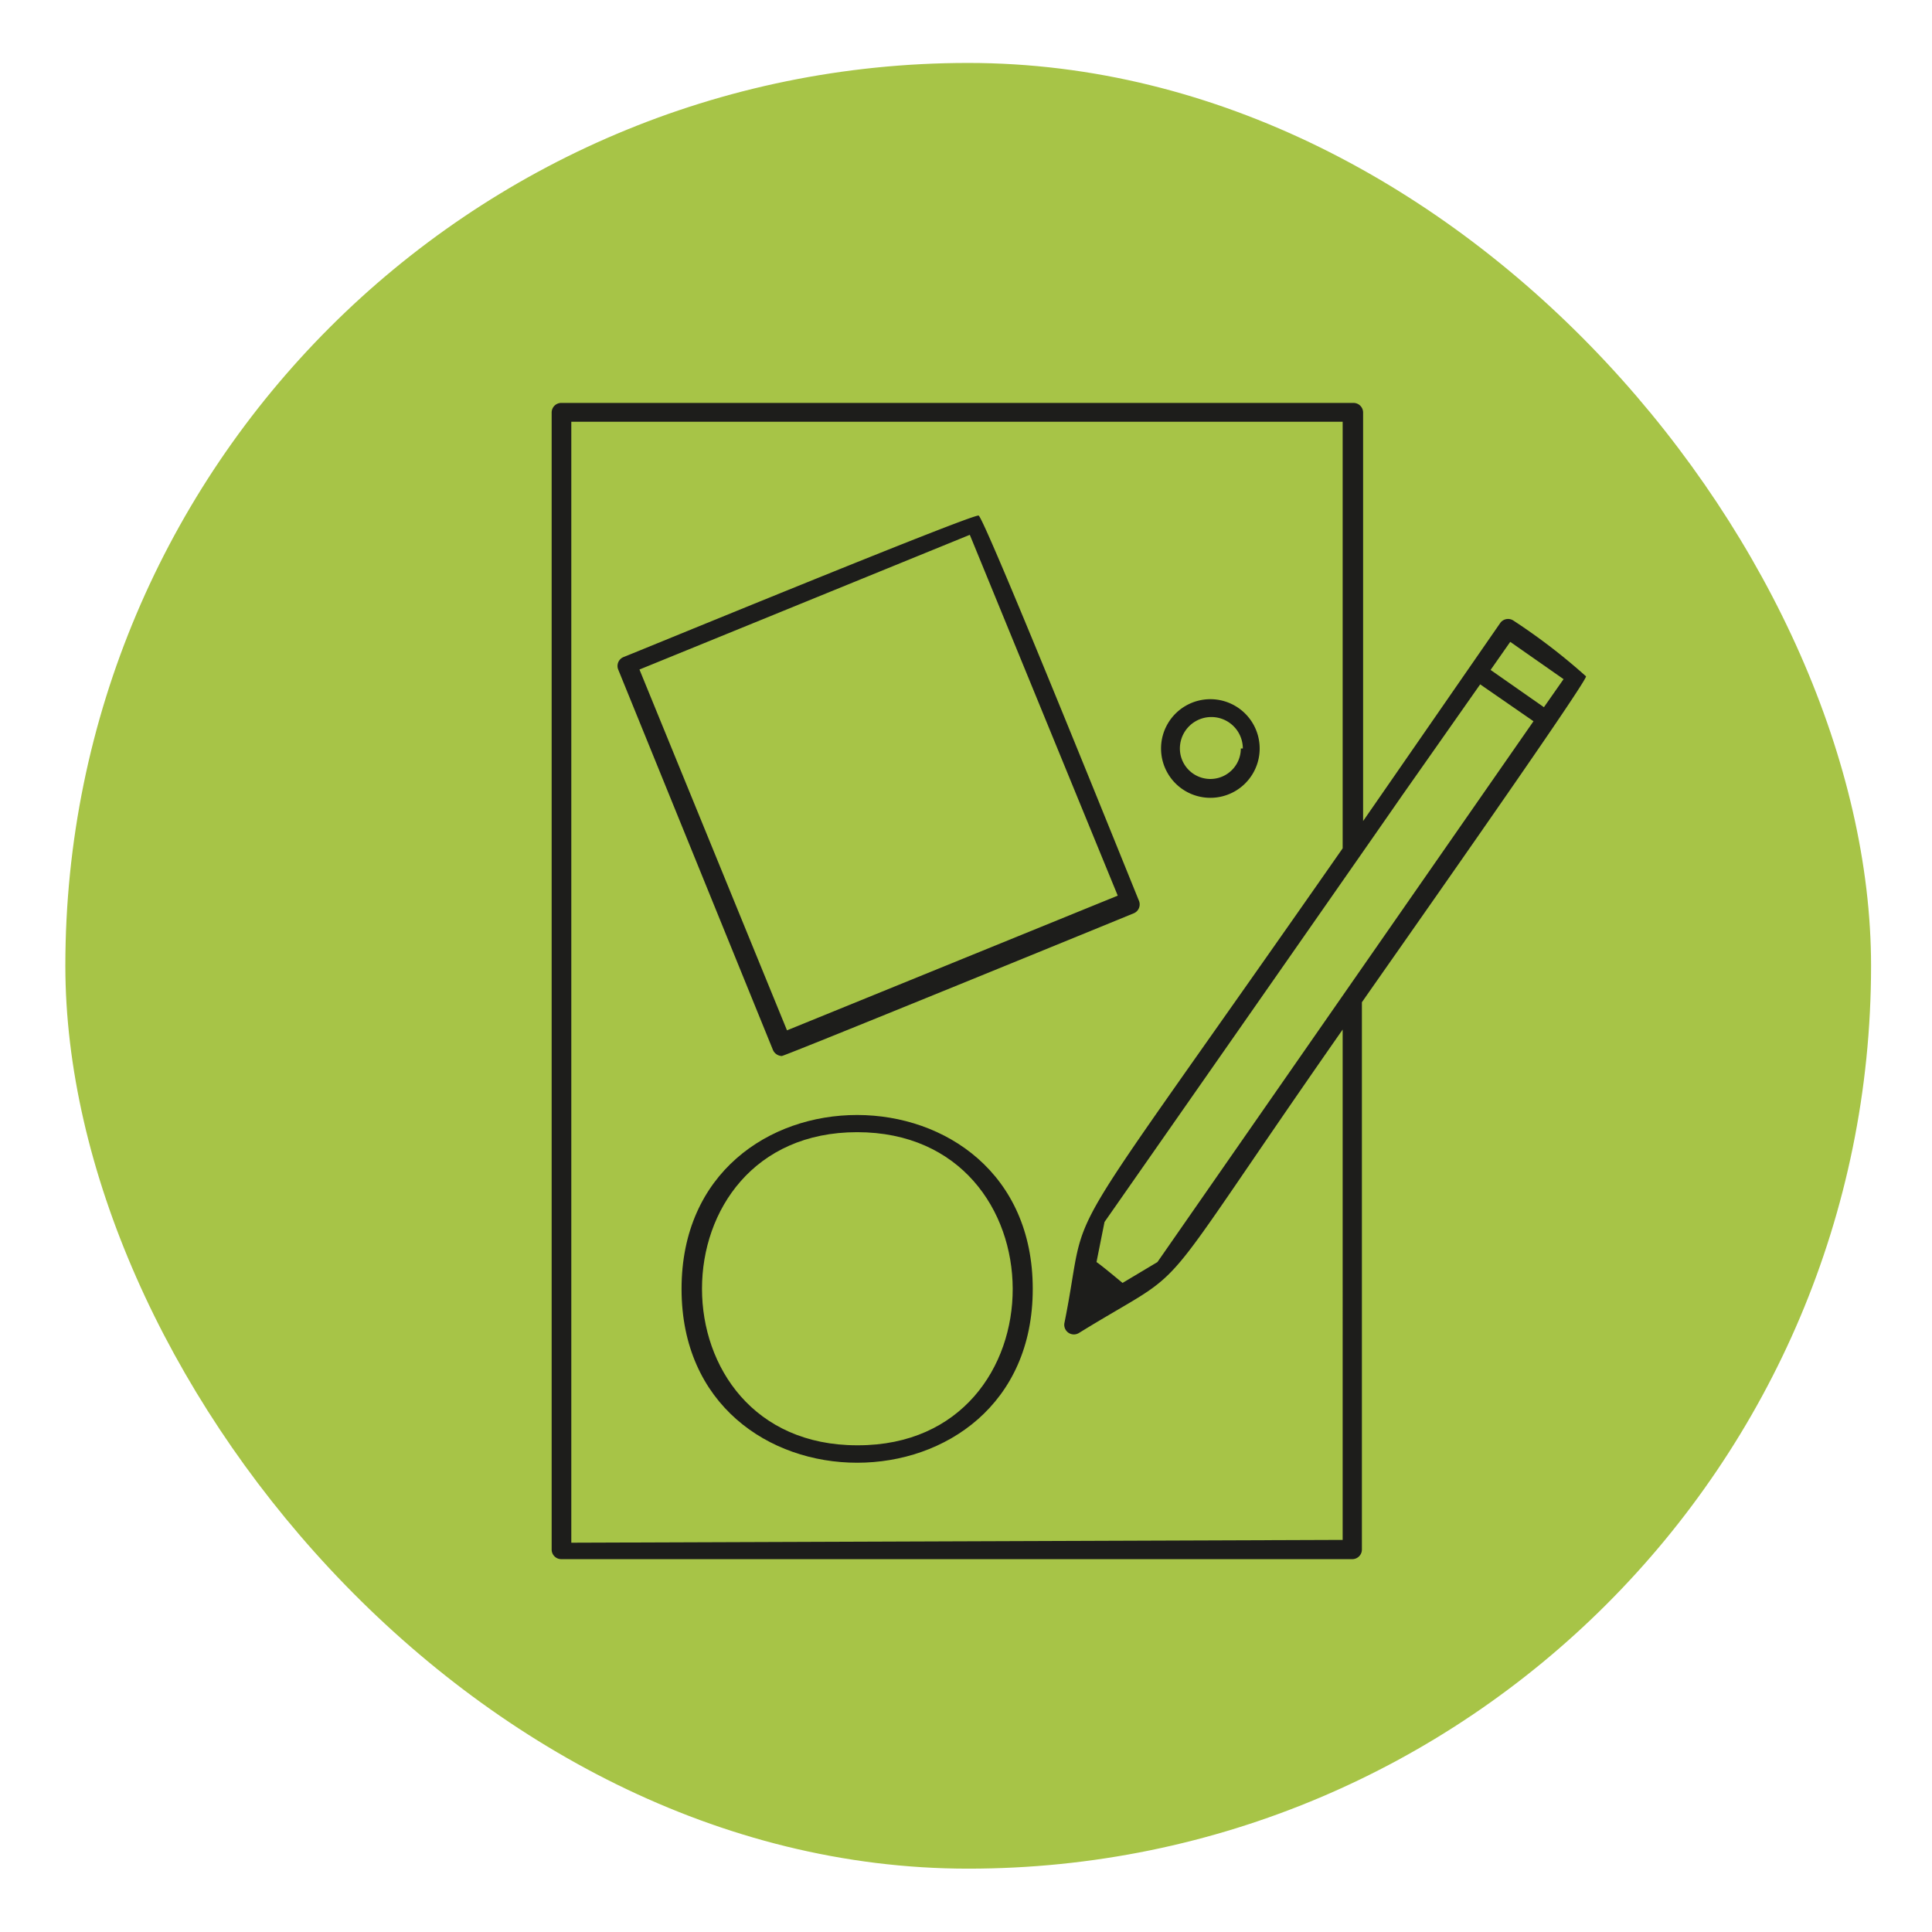 <svg id="Layer_1" data-name="Layer 1" xmlns="http://www.w3.org/2000/svg" viewBox="0 0 48.19 48.19">
  <defs>
    <style>
      .cls-1 {
        fill: #a7c447;
      }

      .cls-2 {
        fill: #1d1d1b;
      }
    </style>
  </defs>
  <title>sketch</title>
  <g>
    <rect class="cls-1" x="1.63" y="1.57" width="45.04" height="45.04" rx="22.52"/>
    <g>
      <path class="cls-2" d="M37.75,15.48a.24.24,0,0,0-.33.06L34,20.48V10.29a.24.24,0,0,0-.24-.24H14a.24.24,0,0,0-.24.24V38.65a.24.24,0,0,0,.24.24H33.73a.24.24,0,0,0,.24-.24V25c.09-.14,5.63-8,5.59-8.13A15,15,0,0,0,37.75,15.48Zm-8.88,16L28,32c-.11-.09-.54-.45-.65-.52l.2-1c14.67-21,2-2.91,9.37-13.41l1.33.92Zm-14.62,7V10.52H33.49V21.16C26,31.9,27.23,29.63,26.55,33a.24.24,0,0,0,.36.25c3-1.85,1.56-.38,6.58-7.57V38.41ZM38.51,17.64l-1.33-.93.49-.7,1.33.93Z"/>
      <path class="cls-2" d="M17,32.15c0,5.78,8.76,5.78,8.76,0S17,26.36,17,32.15Zm4.38,3.9c-5.16,0-5.16-7.81,0-7.81S26.56,36.05,21.4,36.05Z"/>
      <path class="cls-2" d="M31.42,18.67a1.23,1.23,0,0,0-2.46,0A1.23,1.23,0,0,0,31.42,18.67Zm-.47,0a.76.76,0,0,1-1.52,0A.76.76,0,0,1,31,18.67Z"/>
      <path class="cls-2" d="M19.5,26.34c.08,0,8.71-3.53,8.78-3.56a.24.24,0,0,0,.13-.31c-.06-.14-3.85-9.56-4-9.61s-8.72,3.48-8.86,3.53a.24.24,0,0,0-.13.31l3.86,9.49A.25.25,0,0,0,19.5,26.34Zm4.69-13,3.69,9-8.25,3.36-3.68-9Z"/>
    </g>
  </g>
</svg>
